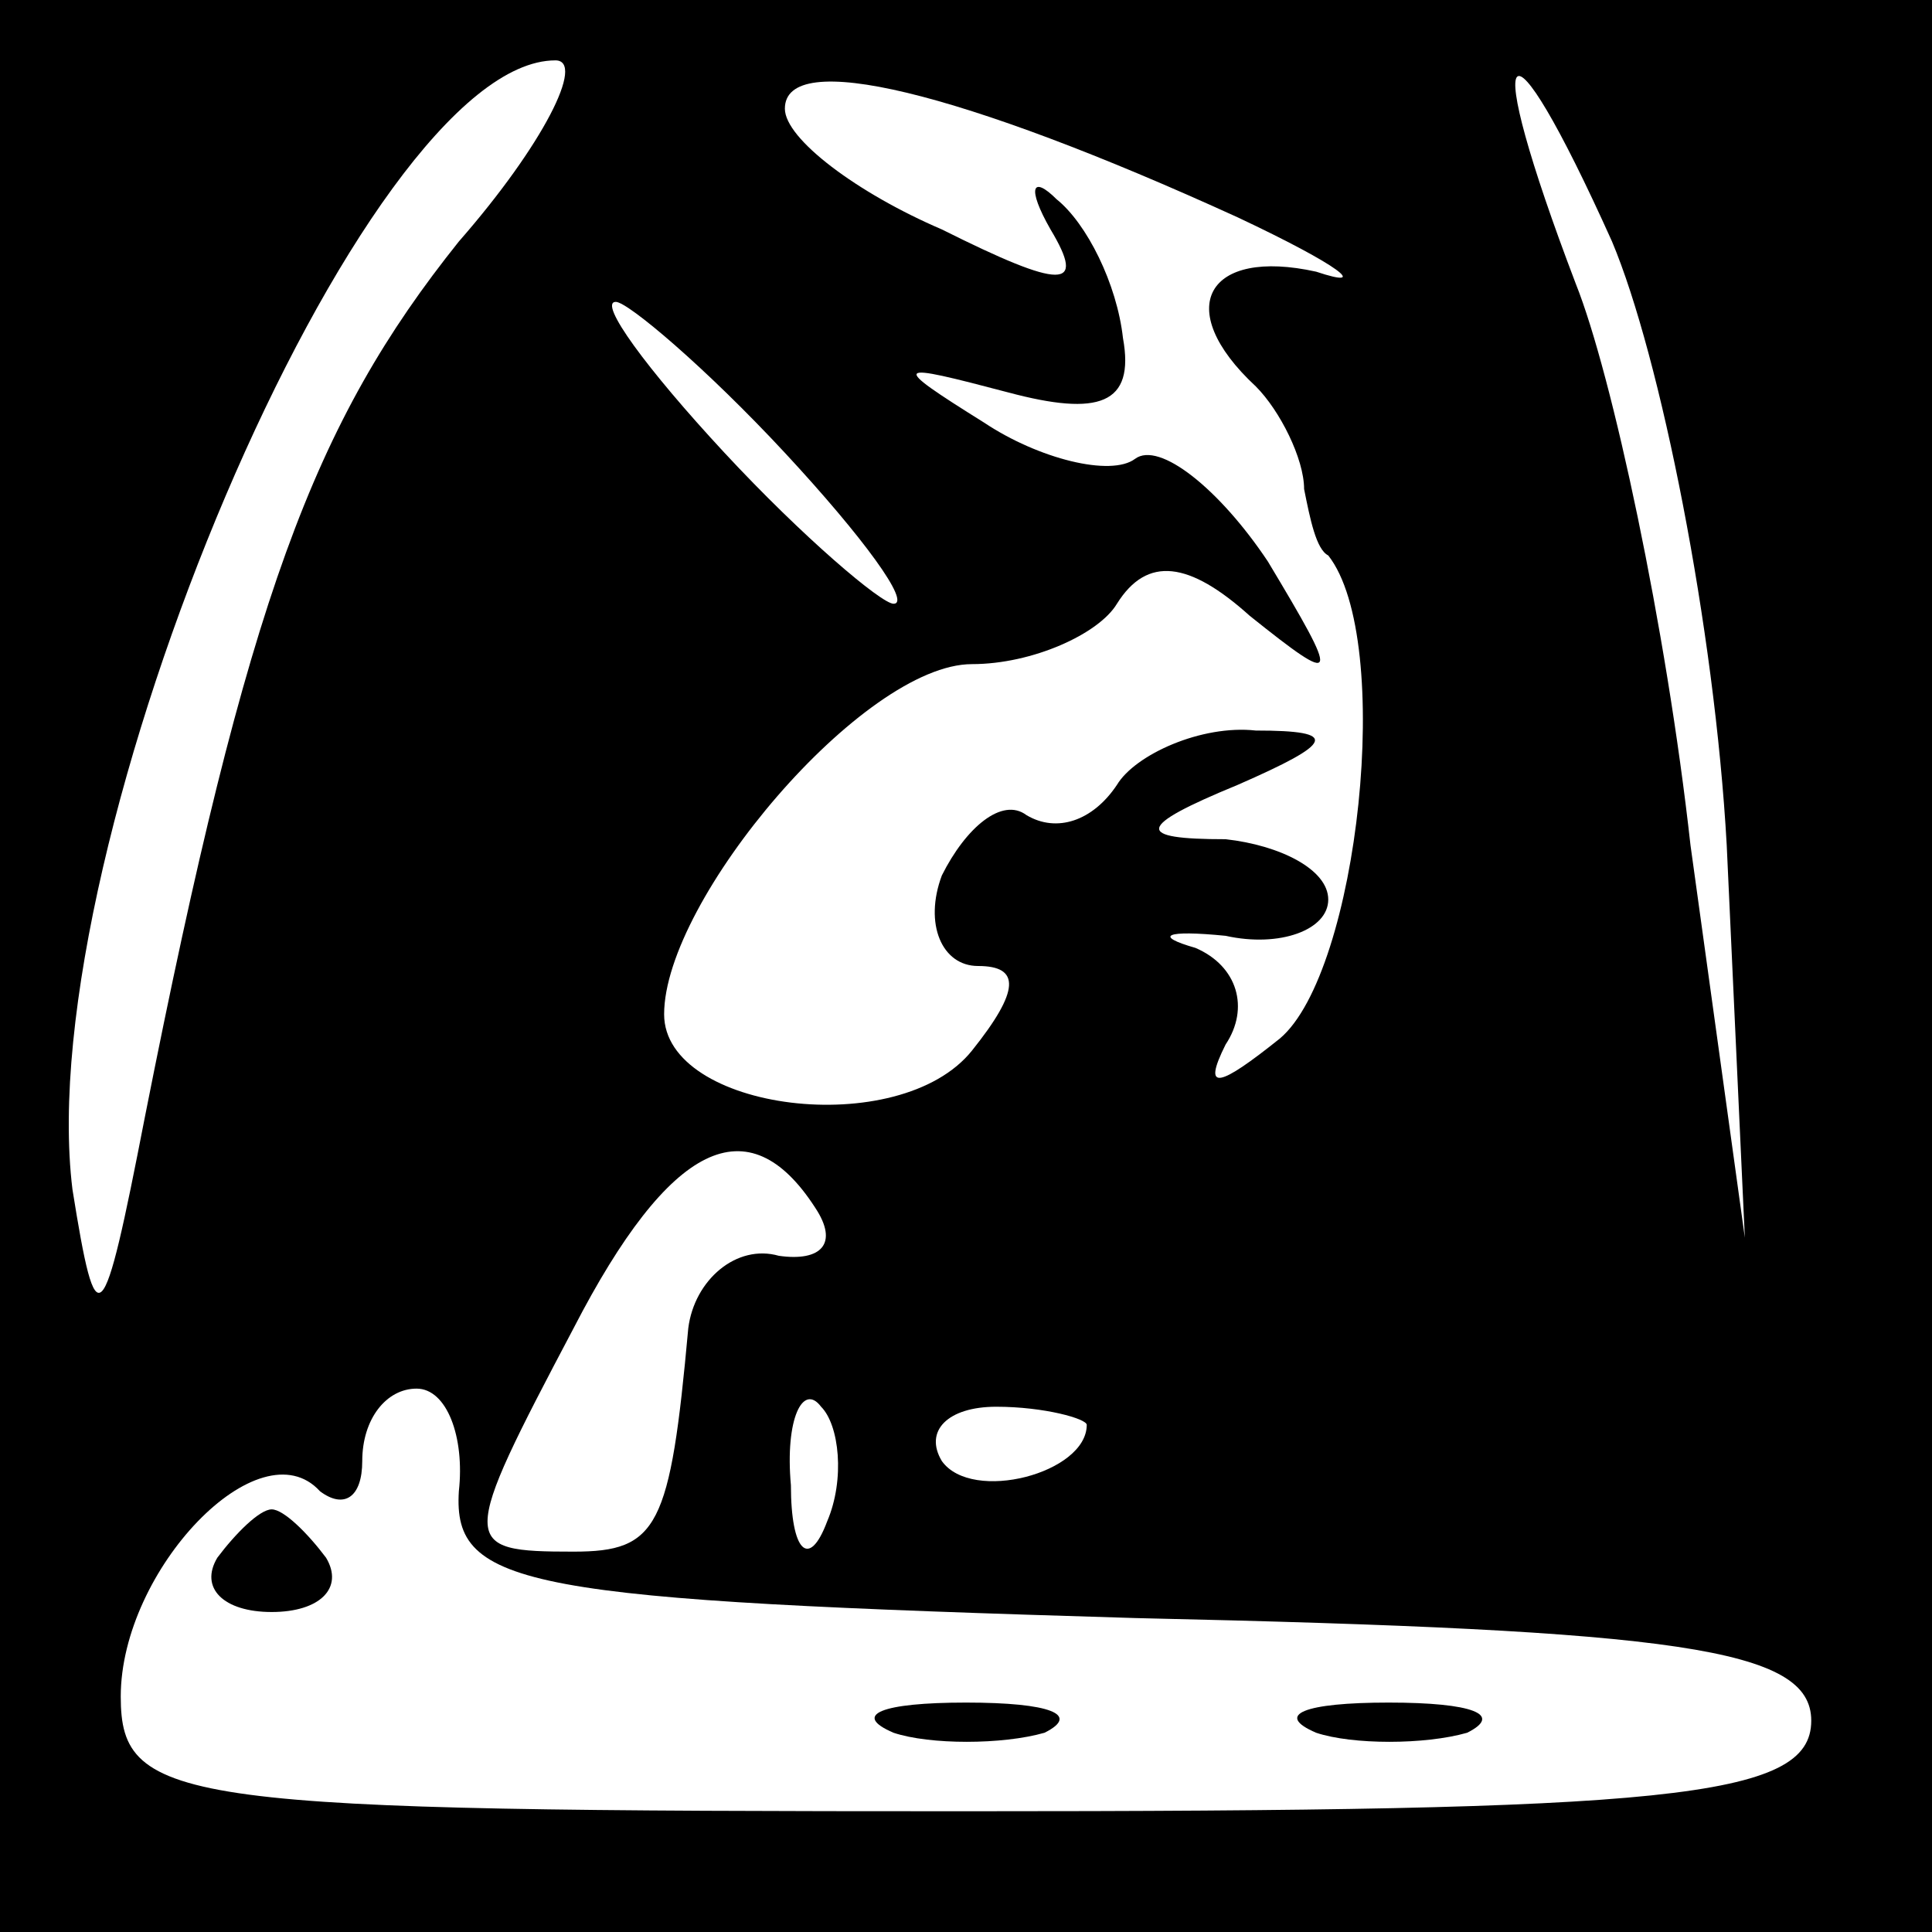 <?xml version="1.0" standalone="no"?>
<!DOCTYPE svg PUBLIC "-//W3C//DTD SVG 20010904//EN"
 "http://www.w3.org/TR/2001/REC-SVG-20010904/DTD/svg10.dtd">
<svg version="1.0" xmlns="http://www.w3.org/2000/svg"
 width="32pt" height="32pt" viewBox="0 0 32 32"
 preserveAspectRatio="xMidYMid meet">
<rect x="0" y="0" width="32" height="32" fill="#808080" stroke="none"/>
<g transform="translate(0,32) scale(0.1,-0.1)"
fill="#000000" stroke="none">
<path fill="#000000" stroke="none" d="M0 160 l0 -160 160 0 160 0 0 160 0
160 -160 0 -160 0 0 -160z"/>
<path fill="#ffffff" stroke="none" d="M76 280 c-24 -30 -35 -59 -52 -145 -7
-36 -8 -37 -12 -12 -7 57 48 187 80 187 5 0 -2 -14 -16 -30z"/>
<path fill="#ffffff" stroke="none" d="M205 284 c17 -8 22 -12 13 -9 -18 4
-24 -6 -10 -19 4 -4 8 -12 8 -17 1 -5 2 -10 4 -11 11 -14 5 -69 -8 -80 -10 -8
-13 -9 -9 -1 4 6 2 13 -5 16 -7 2 -5 3 5 2 9 -2 17 1 17 6 0 5 -8 9 -17 10
-15 0 -15 2 2 9 16 7 17 9 3 9 -9 1 -20 -4 -23 -9 -4 -6 -10 -8 -15 -5 -4 3
-10 -2 -14 -10 -3 -8 0 -15 6 -15 7 0 7 -4 -1 -14 -12 -15 -51 -10 -51 6 0 19
33 58 51 58 10 0 21 5 24 10 5 8 12 7 22 -2 15 -12 15 -11 3 9 -8 12 -18 20
-22 17 -4 -3 -16 0 -25 6 -16 10 -15 10 4 5 15 -4 21 -2 19 9 -1 9 -6 19 -11
23 -4 4 -5 2 -1 -5 6 -10 2 -10 -18 0 -14 6 -26 15 -26 20 0 10 29 3 75 -18z"/>
<path fill="#ffffff" stroke="none" d="M286 180 l3 -65 -9 65 c-4 36 -13 78
-19 93 -16 42 -12 47 6 7 8 -19 17 -64 19 -100z"/>
<path fill="#ffffff" stroke="none" d="M130 245 c13 -14 21 -25 18 -25 -2 0
-15 11 -28 25 -13 14 -21 25 -18 25 2 0 15 -11 28 -25z"/>
<path fill="#ffffff" stroke="none" d="M135 120 c4 -6 1 -9 -6 -8 -7 2 -14 -4
-15 -12 -3 -33 -5 -37 -19 -37 -19 0 -19 1 0 37 16 31 29 37 40 20z"/>
<path fill="#ffffff" stroke="none" d="M76 73 c-1 -16 11 -18 112 -21 90 -2
112 -5 112 -17 0 -13 -24 -15 -140 -15 -130 0 -140 1 -140 19 0 21 23 45 33
34 4 -3 7 -1 7 5 0 7 4 12 9 12 5 0 8 -8 7 -17z"/>
<path fill="#ffffff" stroke="none" d="M137 68 c-3 -8 -6 -5 -6 6 -1 11 2 17
5 13 3 -3 4 -12 1 -19z"/>
<path fill="#ffffff" stroke="none" d="M180 84 c0 -8 -19 -13 -24 -6 -3 5 1 9
9 9 8 0 15 -2 15 -3z"/>
<path fill="#000000" stroke="none" d="M36 62 c-3 -5 1 -9 9 -9 8 0 12 4 9 9
-3 4 -7 8 -9 8 -2 0 -6 -4 -9 -8z"/>
<path fill="#000000" stroke="none" d="M148 33 c6 -2 18 -2 25 0 6 3 1 5 -13
5 -14 0 -19 -2 -12 -5z"/>
<path fill="#000000" stroke="none" d="M218 33 c6 -2 18 -2 25 0 6 3 1 5 -13
5 -14 0 -19 -2 -12 -5z"/>
</g>
</svg>
